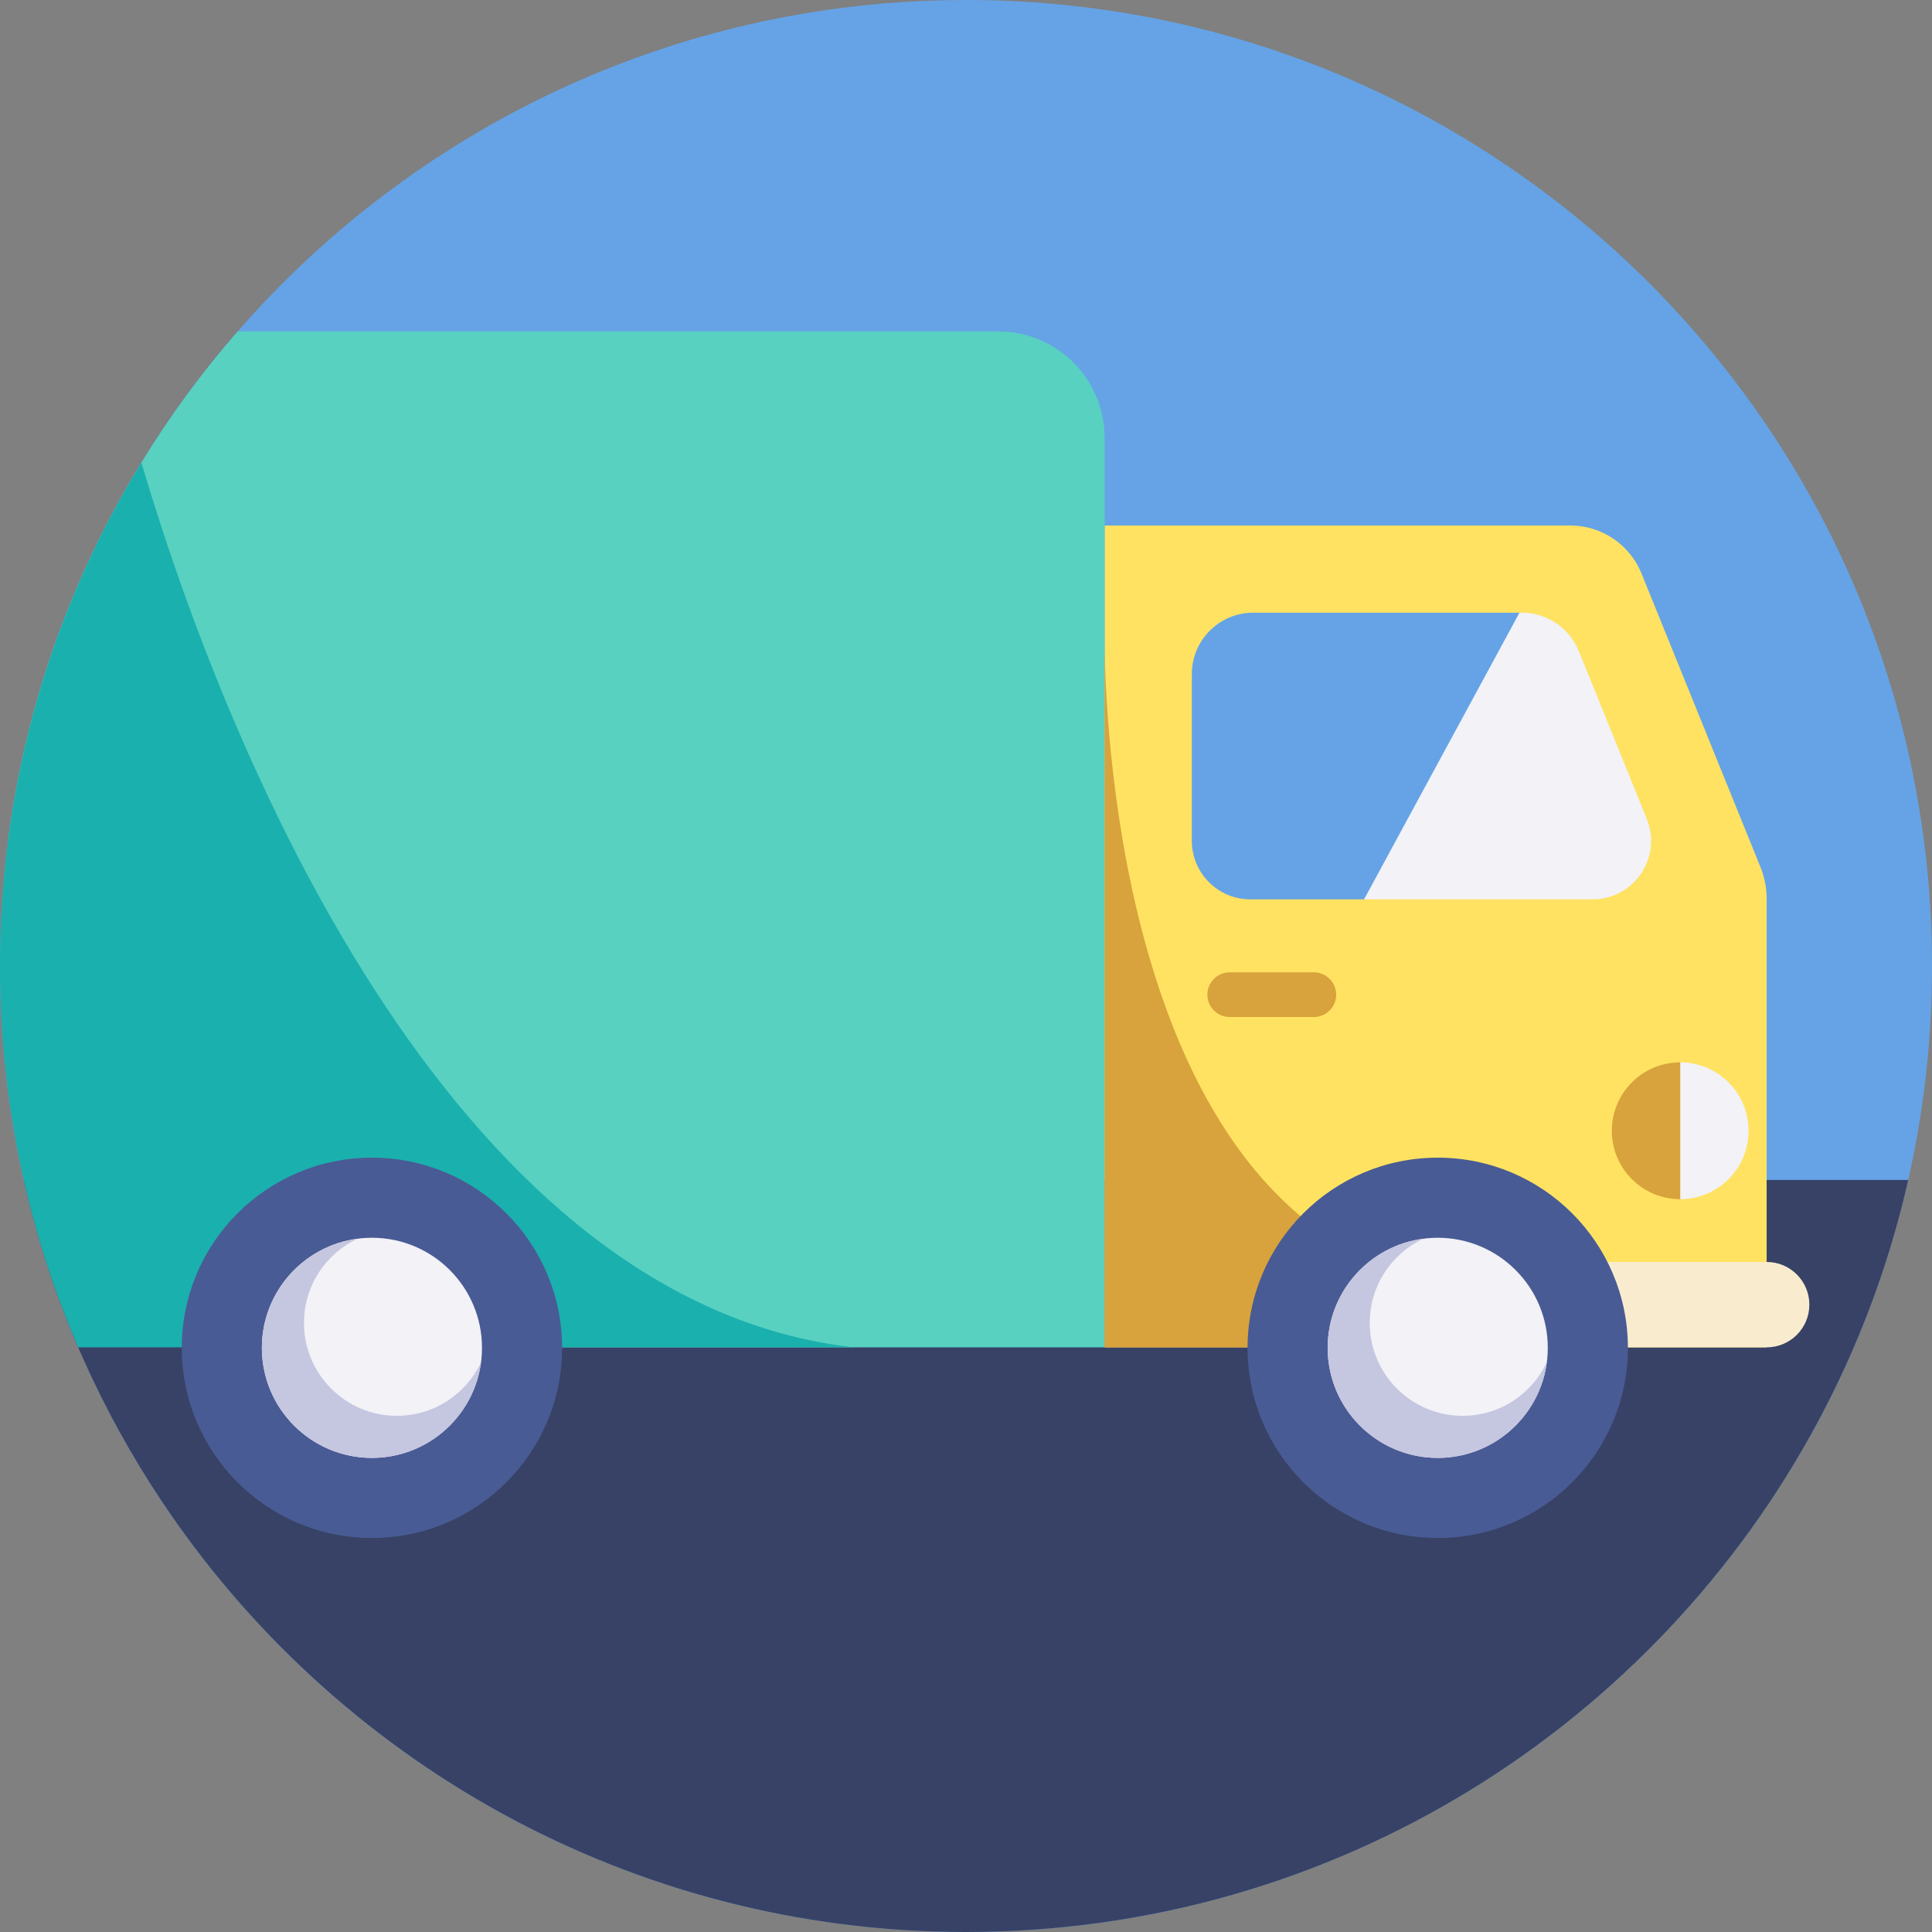 <?xml version="1.0" encoding="iso-8859-1"?>
<!-- Generator: Adobe Illustrator 19.0.0, SVG Export Plug-In . SVG Version: 6.00 Build 0)  -->
<svg version="1.1" id="Capa_1" xmlns="http://www.w3.org/2000/svg" xmlns:xlink="http://www.w3.org/1999/xlink" x="0px" y="0px"
	 viewBox="0 0 512 512" style="enable-background:new 0 0 512 512;" xml:space="preserve">
<rect x="0" y="0" width="512" height="512" fill="#808080" stroke="none"/>
<path style="fill:#65A3E6;" d="M512,256c0,19.487-2.173,38.463-6.301,56.707c-0.742,3.271-1.546,6.52-2.414,9.738
	c-3.542,13.228-8.119,26.039-13.636,38.327C449.609,449.912,360.051,512,256,512c-104.061,0-193.609-62.088-233.65-151.228
	c-0.554-1.233-1.097-2.466-1.63-3.709c-1.369-3.187-2.675-6.405-3.918-9.665c-4.295-11.201-7.816-22.789-10.501-34.691
	C2.173,294.463,0,275.487,0,256c0-11.327,0.731-22.476,2.173-33.416c4.712-36.258,17.032-70.144,35.297-99.986
	c7.534-12.319,16.071-23.939,25.516-34.764c11.818-13.563,25.057-25.872,39.476-36.697C145.241,19.028,198.395,0,256,0
	C397.385,0,512,114.615,512,256z"/>
<path style="fill:#374266;" d="M505.699,312.707c-2.633,11.64-6.06,22.977-10.219,33.959c-3.887,10.261-8.411,20.198-13.531,29.78
	C438.868,457.111,353.844,512,256,512c-89.14,0-167.633-45.558-213.473-114.657c-7.68-11.567-14.44-23.792-20.177-36.571
	c-1.975-4.389-3.824-8.85-5.548-13.375c-2.257-5.883-4.305-11.88-6.113-17.972c-1.651-5.496-3.114-11.076-4.389-16.718H505.699z"/>
<polygon style="fill:#65A3E6;" points="457.582,261.245 309.76,261.245 309.76,150.559 423.957,150.559 457.07,259.563 "/>
<polygon style="fill:#F2F2F7;" points="457.07,259.563 448.585,261.245 349.069,261.245 409.078,150.559 423.957,150.559 "/>
<path style="fill:#FFE261;" d="M466.552,229.813l-31.535-77.834c-3.114-7.69-10.574-12.716-18.871-12.716H292.744V357.06h175.438
	V238.172C468.182,235.308,467.628,232.467,466.552,229.813z M422.039,238.338h-90.676c-8.568,0-15.517-6.949-15.517-15.517v-44.178
	c0-8.986,7.283-16.269,16.269-16.269h71.21c6.625,0,12.591,4.023,15.078,10.167l18.004,44.46
	C440.545,227.201,433.043,238.338,422.039,238.338z"/>
<path style="fill:#58D1C1;" d="M292.739,116.025v241.037H75.619c-19.999-28.86-34.21-62.025-40.97-97.823
	c-1.661-8.756-2.863-17.669-3.605-26.718c-0.272-3.291-14.242-6.614-28.871-9.937c4.712-36.258,17.032-70.144,35.297-99.986
	c7.534-12.319,16.071-23.939,25.516-34.764h201.55C280.116,87.834,292.739,100.456,292.739,116.025z"/>
<path style="fill:#F9ECCE;" d="M479.496,345.748L479.496,345.748c0,6.247-5.065,11.312-11.312,11.312h-69.849
	c-54.344,0-6.259-16.362-8.707-22.625h78.556C474.432,334.436,479.496,339.501,479.496,345.748z"/>
<path style="fill:#D8A23C;" d="M393.576,357.059H292.744V171.59c0.387,26.06,6.238,142.785,79.465,165.909
	C392.324,343.852,397.401,350.55,393.576,357.059z"/>
<path style="fill:#1AB0AE;" d="M226.283,357.063H20.72c-1.369-3.187-2.675-6.405-3.918-9.665
	c-4.295-11.201-7.816-22.789-10.501-34.691C2.173,294.463,0,275.487,0,256c0-48.87,13.699-94.553,37.47-133.402
	C62.328,206.608,122.681,345.412,226.283,357.063z"/>
<circle style="fill:#495B94;" cx="381.012" cy="357.188" r="50.395"/>
<circle style="fill:#F2F2F7;" cx="381.012" cy="357.188" r="29.168"/>
<path style="fill:#C5C6E0;" d="M387.608,375.209c-13.594,0-24.618-11.024-24.618-24.618c0-9.874,5.81-18.39,14.19-22.309
	c-14.305,1.87-25.339,14.096-25.339,28.902c0,16.112,13.061,29.174,29.174,29.174c14.806,0,27.032-11.034,28.902-25.339
	C405.998,369.4,397.482,375.209,387.608,375.209z"/>
<circle style="fill:#495B94;" cx="98.565" cy="357.188" r="50.395"/>
<circle style="fill:#F2F2F7;" cx="98.565" cy="357.188" r="29.168"/>
<path style="fill:#C5C6E0;" d="M105.17,375.209c-13.594,0-24.618-11.024-24.618-24.618c0-9.874,5.81-18.39,14.19-22.309
	c-14.305,1.87-25.339,14.096-25.339,28.902c0,16.112,13.061,29.174,29.174,29.174c14.806,0,27.032-11.034,28.902-25.339
	C123.56,369.4,115.044,375.209,105.17,375.209z"/>
<path style="fill:#F2F2F7;" d="M463.391,299.666c0,10.01-8.108,18.129-18.118,18.129v-36.258
	C455.283,281.537,463.391,289.656,463.391,299.666z"/>
<g>
	<path style="fill:#D8A23C;" d="M427.154,299.666c0-10.01,8.108-18.129,18.118-18.129v36.258
		C435.263,317.795,427.154,309.676,427.154,299.666z"/>
	<path style="fill:#D8A23C;" d="M325.888,269.522h22.291c3.271,0,5.921-2.651,5.921-5.921l0,0c0-3.271-2.651-5.921-5.921-5.921
		h-22.291c-3.271,0-5.921,2.651-5.921,5.921l0,0C319.968,266.871,322.618,269.522,325.888,269.522z"/>
</g>
<g>
</g>
<g>
</g>
<g>
</g>
<g>
</g>
<g>
</g>
<g>
</g>
<g>
</g>
<g>
</g>
<g>
</g>
<g>
</g>
<g>
</g>
<g>
</g>
<g>
</g>
<g>
</g>
<g>
</g>
</svg>
